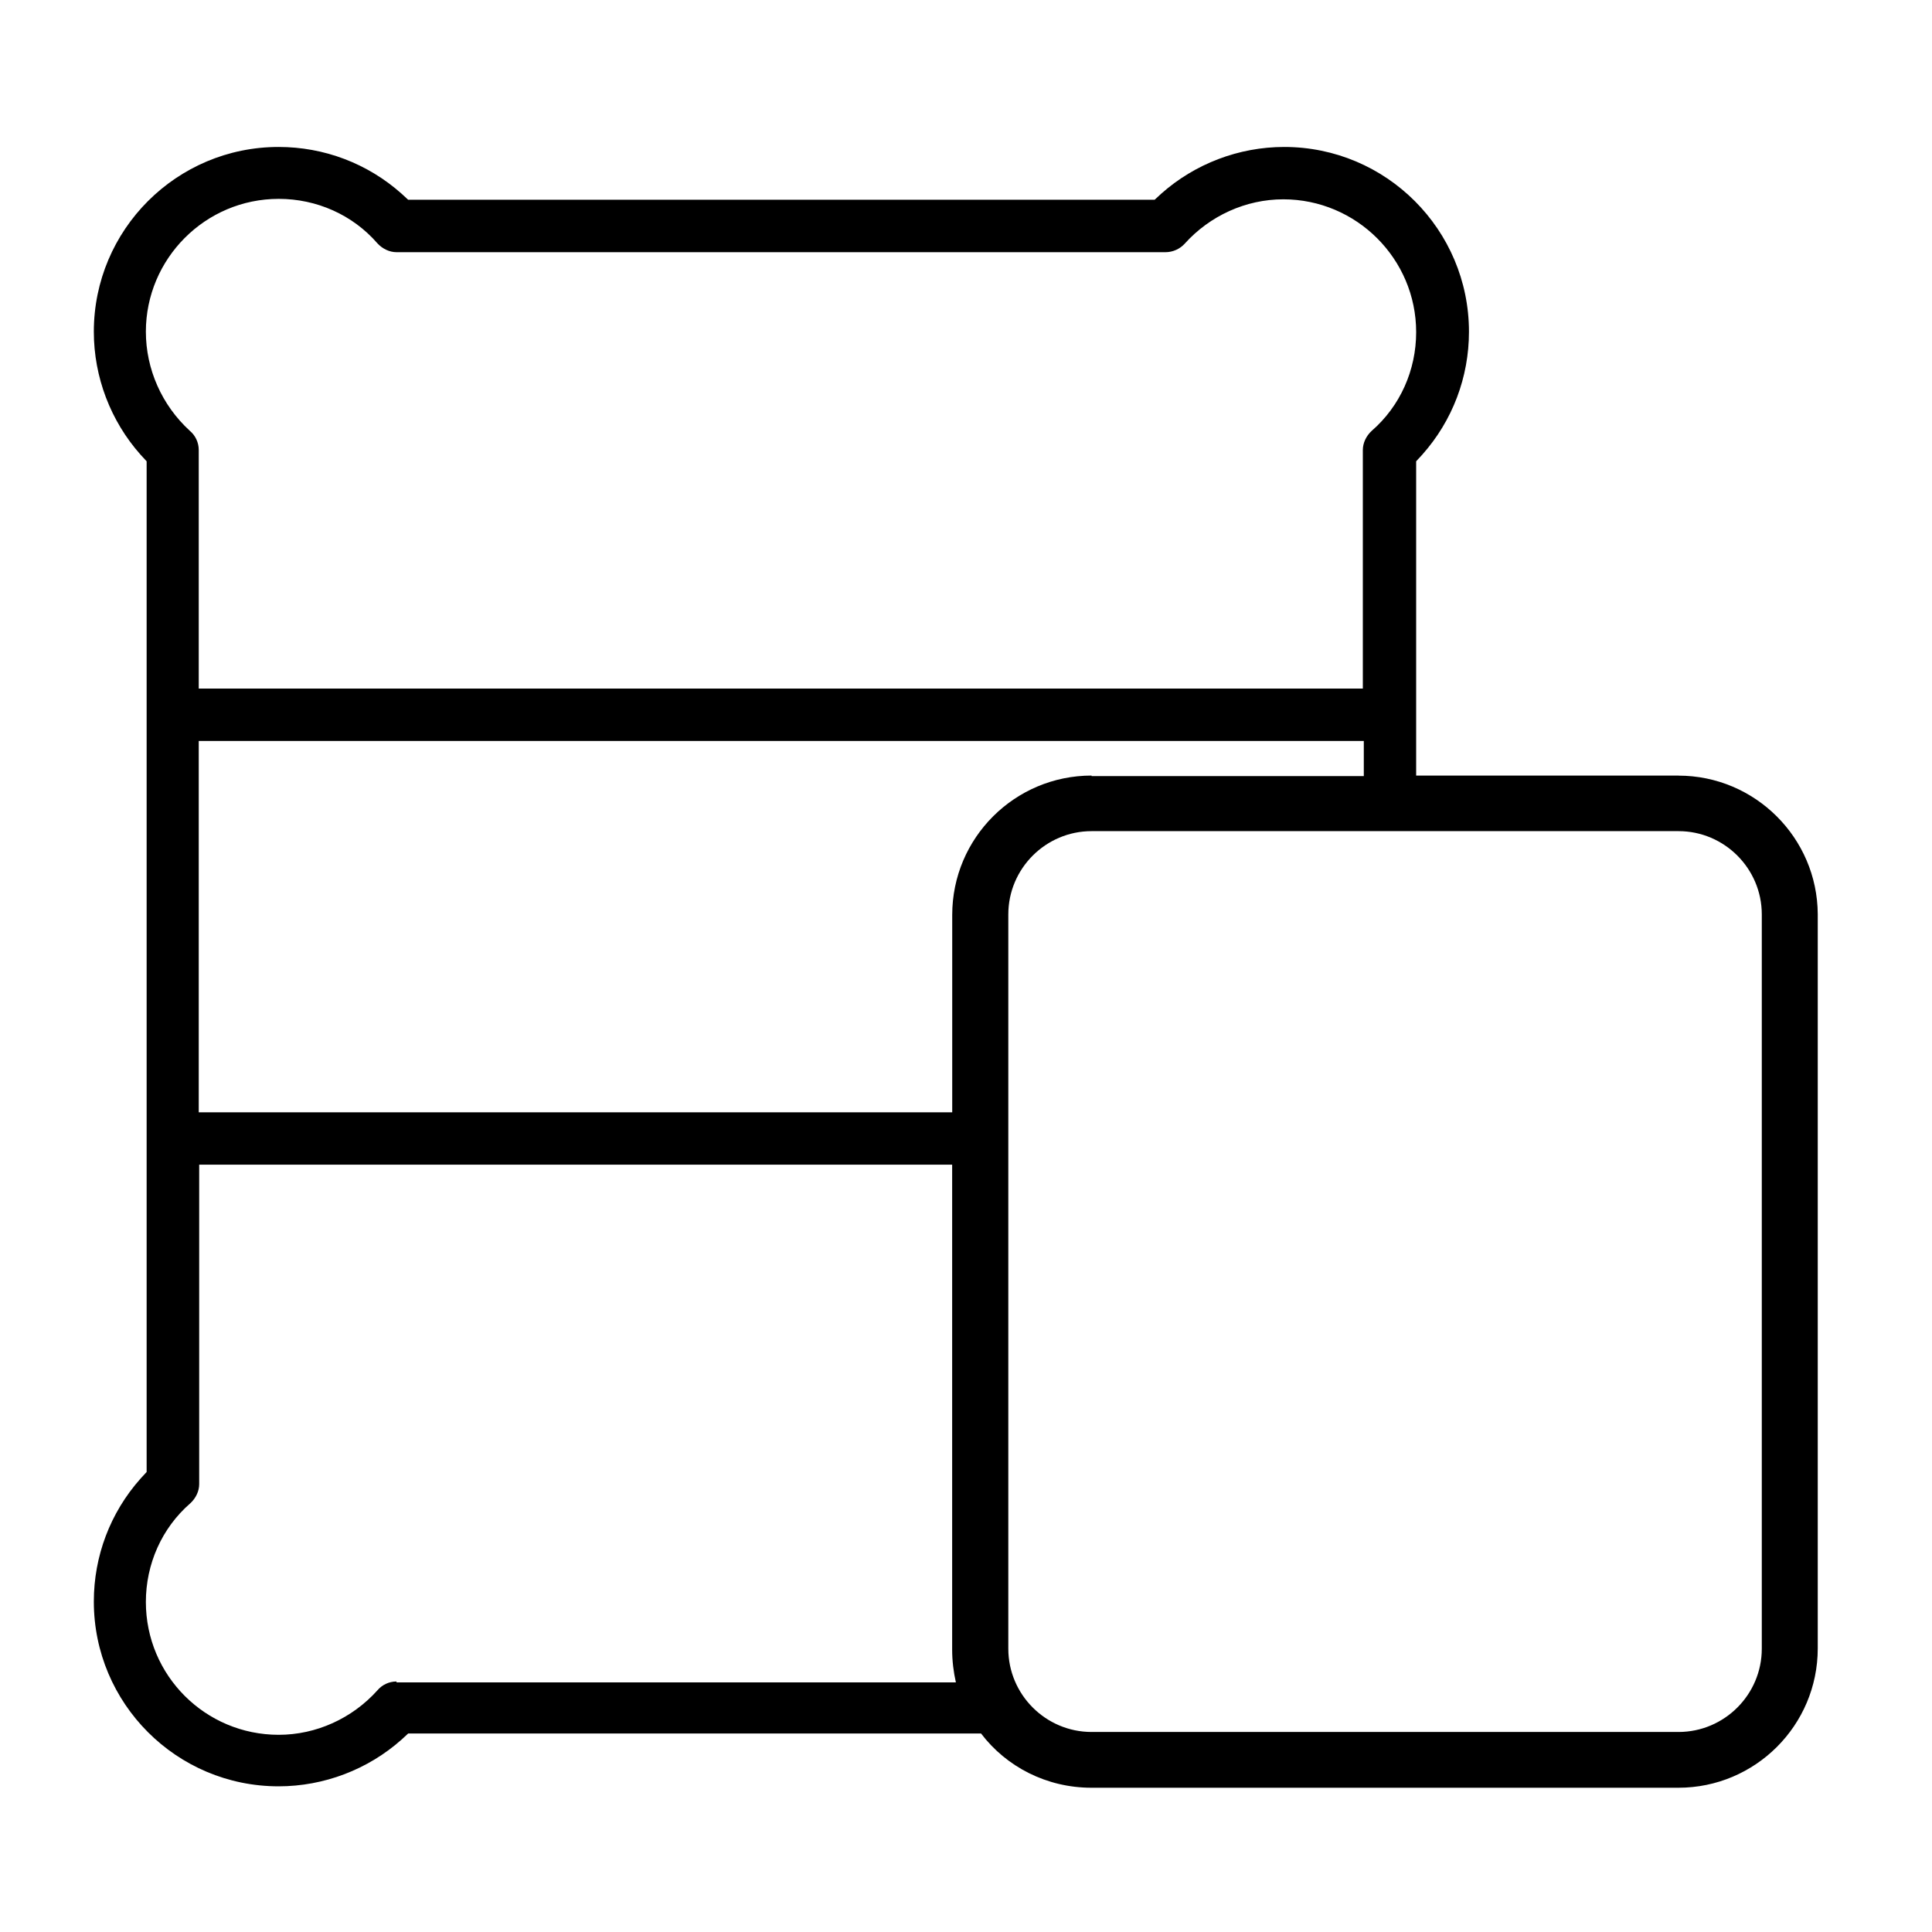 <svg width="30" height="30" xmlns="http://www.w3.org/2000/svg" xmlns:svg="http://www.w3.org/2000/svg">
 <g>
  <title>Layer 1</title>
  <path id="svg_1" d="m26.064,12.043l-4.074,0l0,-4.88l0.094,-0.102c0.472,-0.53 0.726,-1.206 0.726,-1.91c0,-1.583 -1.285,-2.869 -2.869,-2.869c-0.704,0 -1.387,0.261 -1.91,0.726l-0.102,0.094l-11.591,0l-0.102,-0.094c-0.53,-0.472 -1.206,-0.726 -1.91,-0.726c-1.583,0 -2.869,1.285 -2.869,2.869c0,0.704 0.261,1.387 0.726,1.91l0.094,0.102l0,15.694l-0.094,0.102c-0.472,0.53 -0.726,1.206 -0.726,1.91c0,1.583 1.285,2.869 2.869,2.869c0.704,0 1.387,-0.261 1.91,-0.726l0.102,-0.094l8.896,0c0.392,0.516 1.017,0.842 1.714,0.842l9.114,0c1.191,0 2.164,-0.966 2.164,-2.164l0,-11.402c-0.007,-1.184 -0.973,-2.15 -2.164,-2.15zm-9.114,0c-1.191,0 -2.164,0.966 -2.164,2.164l0,3.065l-11.7,0l0,-5.766l18.091,0l0,0.545l-4.227,0l0,-0.007l-0,0zm-14.685,-6.892c0,-1.133 0.922,-2.063 2.063,-2.063c0.588,0 1.147,0.247 1.532,0.69c0.08,0.087 0.189,0.138 0.298,0.138l11.939,0c0.116,0 0.225,-0.051 0.298,-0.131c0.392,-0.436 0.951,-0.69 1.532,-0.69c1.133,0 2.063,0.922 2.063,2.063c0,0.588 -0.247,1.147 -0.69,1.532c-0.087,0.08 -0.138,0.189 -0.138,0.298l0,3.704l-18.076,0l0,-3.704c0,-0.116 -0.051,-0.225 -0.138,-0.298c-0.436,-0.399 -0.683,-0.959 -0.683,-1.54l0,0zm3.893,20.959c-0.116,0 -0.225,0.051 -0.298,0.138c-0.392,0.436 -0.951,0.69 -1.532,0.69c-1.14,0 -2.063,-0.922 -2.063,-2.063c0,-0.588 0.247,-1.147 0.69,-1.532c0.087,-0.08 0.138,-0.189 0.138,-0.298l0,-4.96l11.692,0l0,7.531c0,0.174 0.022,0.349 0.058,0.508l-8.686,0l0,-0.015l-0,-0zm9.499,-8.846l0,-3.065c0,-0.712 0.581,-1.293 1.293,-1.293l9.114,0c0.712,0 1.293,0.581 1.293,1.293l0,11.402c0,0.712 -0.581,1.293 -1.293,1.293l-9.114,0c-0.712,0 -1.293,-0.581 -1.293,-1.293l0,-7.531"/>
 </g>
</svg>